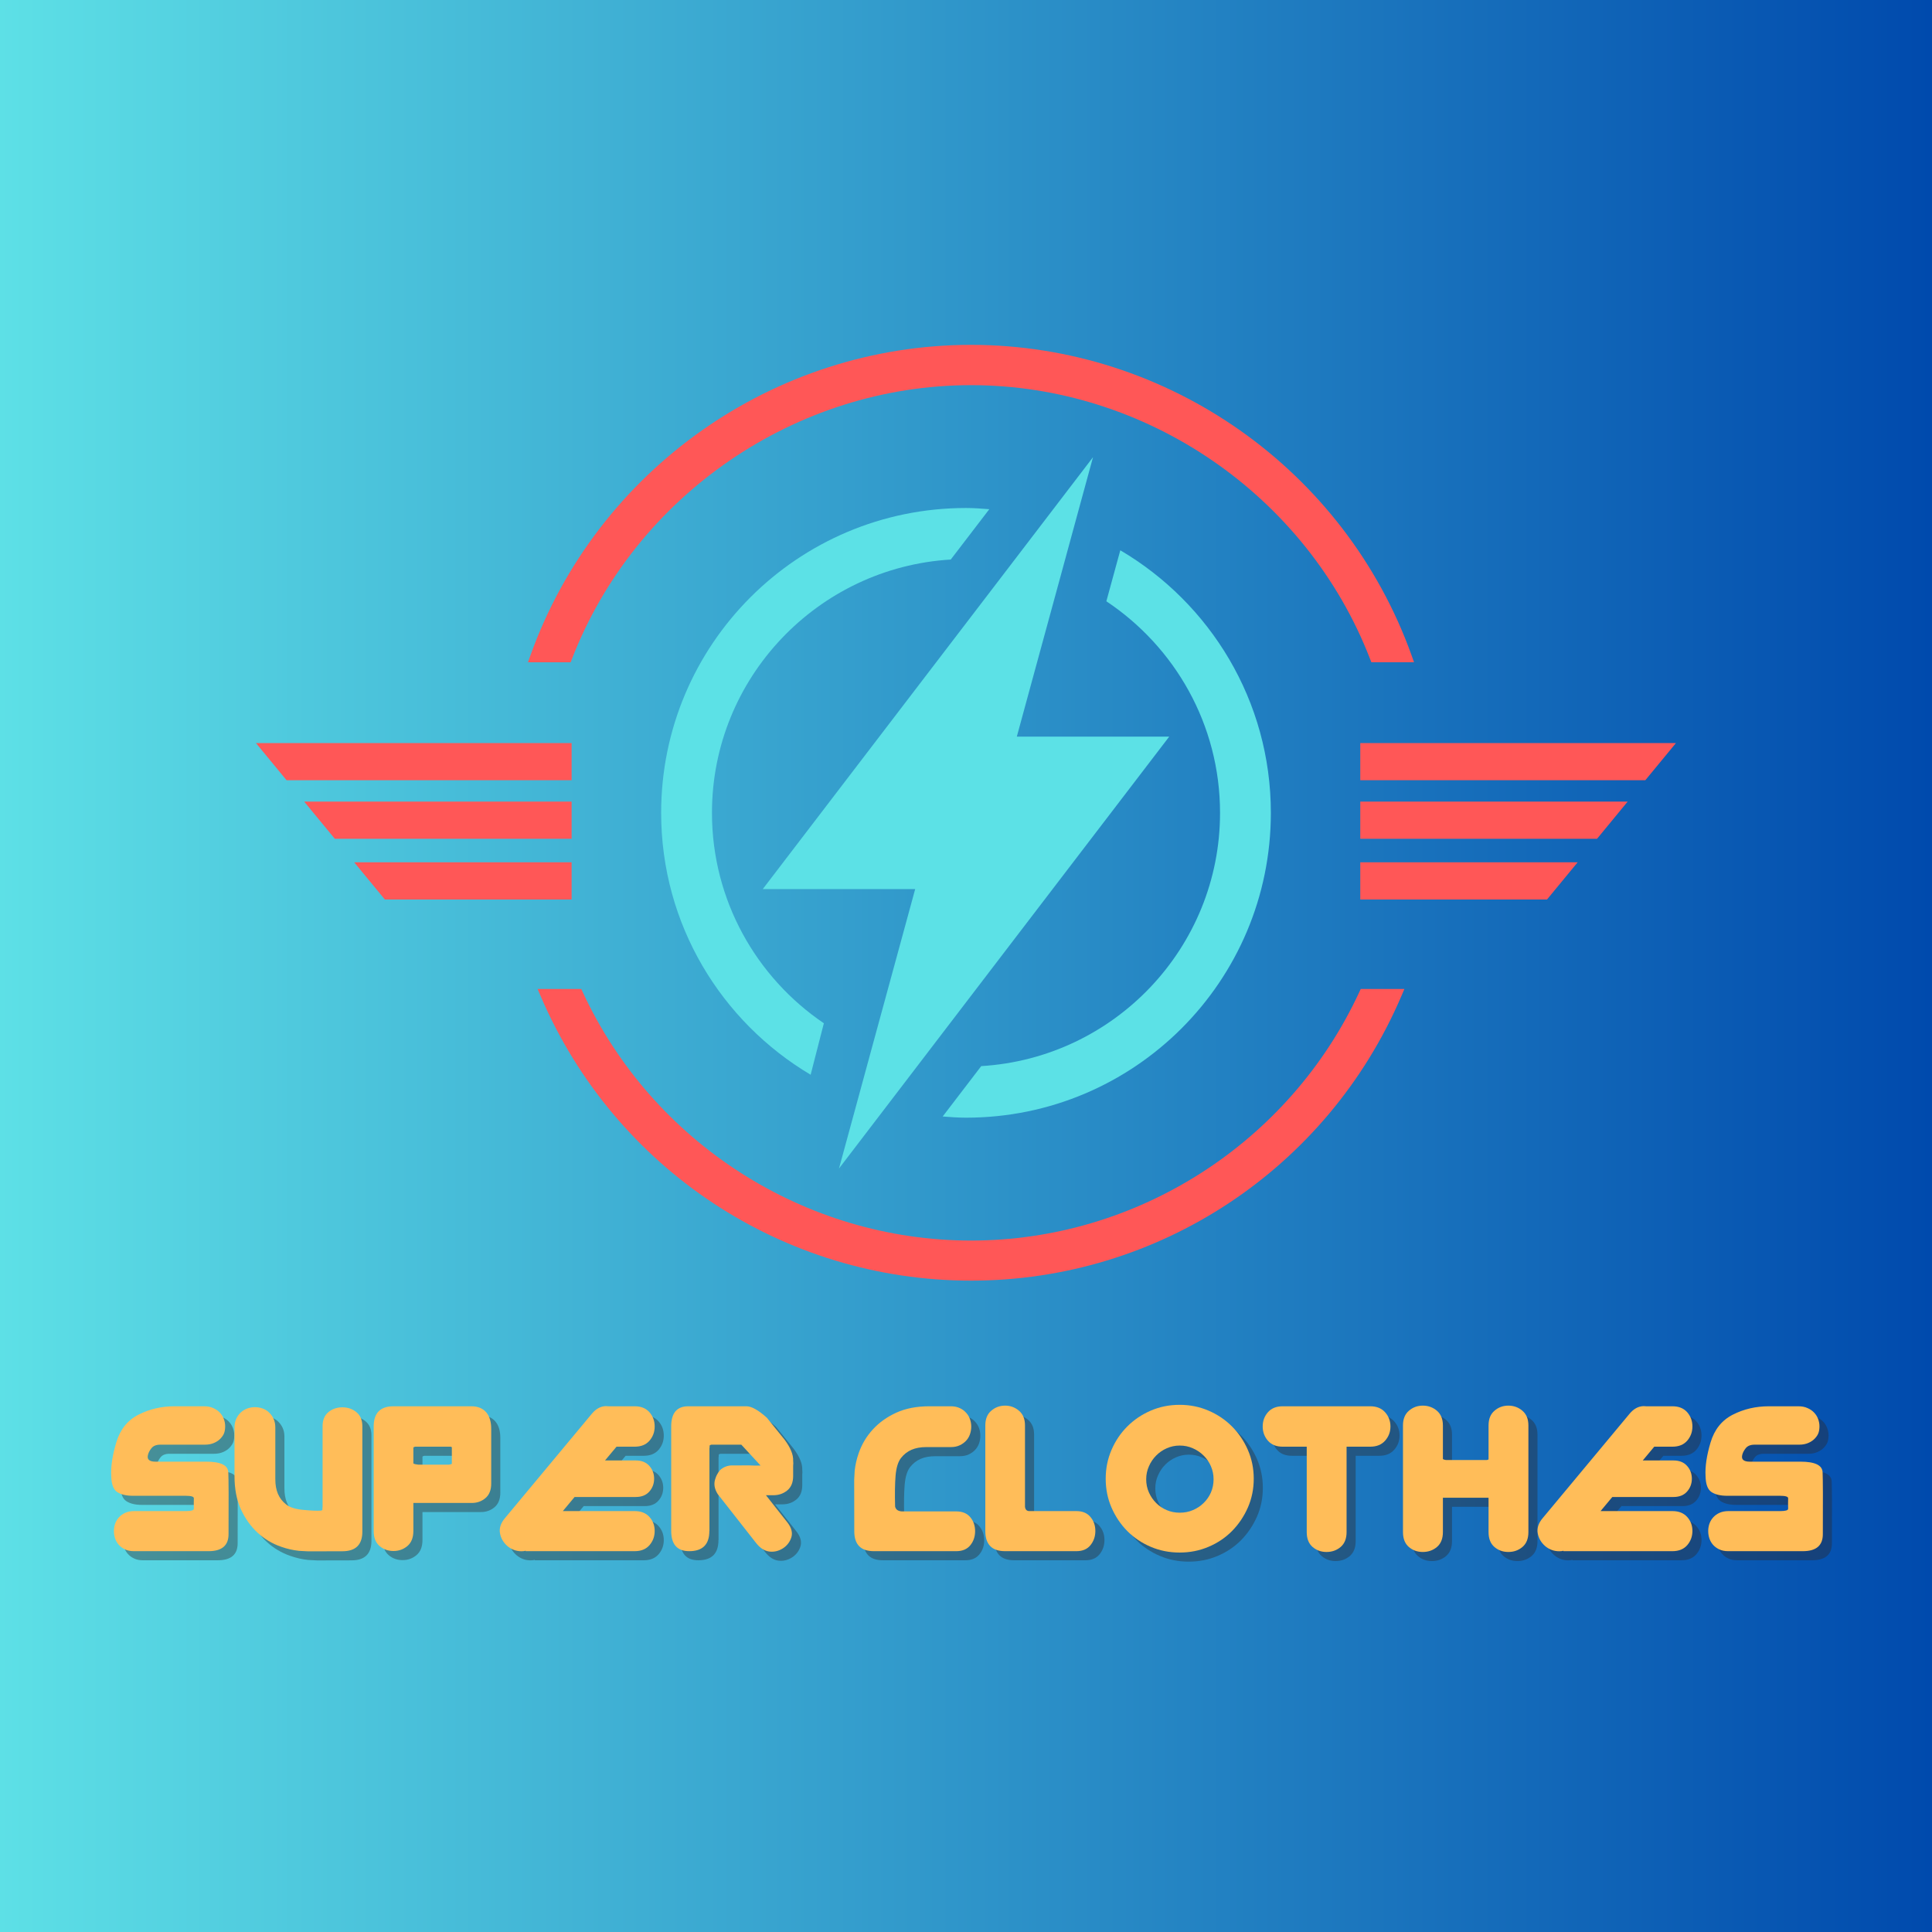 <svg xmlns="http://www.w3.org/2000/svg" xmlns:xlink="http://www.w3.org/1999/xlink" width="500" zoomAndPan="magnify" viewBox="0 0 375 375" height="500" preserveAspectRatio="xMidYMid meet" version="1.0"><defs><g/><linearGradient x1="0" gradientTransform="matrix(0.75, 0, 0, 0.75, 0, 0)" y1="250" x2="500" gradientUnits="userSpaceOnUse" y2="250" id="8bb090e7b1"><stop stop-opacity="1" stop-color="rgb(36.499%, 87.799%, 90.199%)" offset="0"/><stop stop-opacity="1" stop-color="rgb(36.356%, 87.569%, 90.111%)" offset="0.004"/><stop stop-opacity="1" stop-color="rgb(36.214%, 87.34%, 90.024%)" offset="0.008"/><stop stop-opacity="1" stop-color="rgb(36.07%, 87.109%, 89.937%)" offset="0.012"/><stop stop-opacity="1" stop-color="rgb(35.928%, 86.88%, 89.85%)" offset="0.016"/><stop stop-opacity="1" stop-color="rgb(35.786%, 86.65%, 89.761%)" offset="0.02"/><stop stop-opacity="1" stop-color="rgb(35.645%, 86.421%, 89.674%)" offset="0.023"/><stop stop-opacity="1" stop-color="rgb(35.501%, 86.191%, 89.586%)" offset="0.027"/><stop stop-opacity="1" stop-color="rgb(35.359%, 85.962%, 89.499%)" offset="0.031"/><stop stop-opacity="1" stop-color="rgb(35.216%, 85.732%, 89.412%)" offset="0.035"/><stop stop-opacity="1" stop-color="rgb(35.074%, 85.503%, 89.325%)" offset="0.039"/><stop stop-opacity="1" stop-color="rgb(34.93%, 85.272%, 89.236%)" offset="0.043"/><stop stop-opacity="1" stop-color="rgb(34.789%, 85.043%, 89.149%)" offset="0.047"/><stop stop-opacity="1" stop-color="rgb(34.645%, 84.813%, 89.061%)" offset="0.051"/><stop stop-opacity="1" stop-color="rgb(34.503%, 84.584%, 88.974%)" offset="0.055"/><stop stop-opacity="1" stop-color="rgb(34.36%, 84.354%, 88.885%)" offset="0.059"/><stop stop-opacity="1" stop-color="rgb(34.218%, 84.125%, 88.799%)" offset="0.062"/><stop stop-opacity="1" stop-color="rgb(34.074%, 83.894%, 88.712%)" offset="0.066"/><stop stop-opacity="1" stop-color="rgb(33.932%, 83.665%, 88.625%)" offset="0.07"/><stop stop-opacity="1" stop-color="rgb(33.789%, 83.435%, 88.536%)" offset="0.074"/><stop stop-opacity="1" stop-color="rgb(33.647%, 83.206%, 88.449%)" offset="0.078"/><stop stop-opacity="1" stop-color="rgb(33.504%, 82.976%, 88.361%)" offset="0.082"/><stop stop-opacity="1" stop-color="rgb(33.362%, 82.745%, 88.274%)" offset="0.086"/><stop stop-opacity="1" stop-color="rgb(33.22%, 82.515%, 88.187%)" offset="0.09"/><stop stop-opacity="1" stop-color="rgb(33.078%, 82.286%, 88.1%)" offset="0.094"/><stop stop-opacity="1" stop-color="rgb(32.935%, 82.056%, 88.011%)" offset="0.098"/><stop stop-opacity="1" stop-color="rgb(32.793%, 81.827%, 87.924%)" offset="0.102"/><stop stop-opacity="1" stop-color="rgb(32.649%, 81.596%, 87.836%)" offset="0.105"/><stop stop-opacity="1" stop-color="rgb(32.507%, 81.367%, 87.749%)" offset="0.109"/><stop stop-opacity="1" stop-color="rgb(32.364%, 81.137%, 87.662%)" offset="0.113"/><stop stop-opacity="1" stop-color="rgb(32.222%, 80.908%, 87.575%)" offset="0.117"/><stop stop-opacity="1" stop-color="rgb(32.079%, 80.678%, 87.486%)" offset="0.121"/><stop stop-opacity="1" stop-color="rgb(31.937%, 80.449%, 87.399%)" offset="0.125"/><stop stop-opacity="1" stop-color="rgb(31.793%, 80.219%, 87.311%)" offset="0.129"/><stop stop-opacity="1" stop-color="rgb(31.651%, 79.99%, 87.224%)" offset="0.133"/><stop stop-opacity="1" stop-color="rgb(31.508%, 79.759%, 87.137%)" offset="0.137"/><stop stop-opacity="1" stop-color="rgb(31.366%, 79.53%, 87.05%)" offset="0.141"/><stop stop-opacity="1" stop-color="rgb(31.223%, 79.3%, 86.961%)" offset="0.145"/><stop stop-opacity="1" stop-color="rgb(31.081%, 79.071%, 86.874%)" offset="0.148"/><stop stop-opacity="1" stop-color="rgb(30.939%, 78.841%, 86.786%)" offset="0.152"/><stop stop-opacity="1" stop-color="rgb(30.797%, 78.612%, 86.699%)" offset="0.156"/><stop stop-opacity="1" stop-color="rgb(30.653%, 78.381%, 86.612%)" offset="0.16"/><stop stop-opacity="1" stop-color="rgb(30.511%, 78.152%, 86.525%)" offset="0.164"/><stop stop-opacity="1" stop-color="rgb(30.368%, 77.922%, 86.436%)" offset="0.168"/><stop stop-opacity="1" stop-color="rgb(30.226%, 77.693%, 86.349%)" offset="0.172"/><stop stop-opacity="1" stop-color="rgb(30.083%, 77.463%, 86.261%)" offset="0.176"/><stop stop-opacity="1" stop-color="rgb(29.941%, 77.234%, 86.174%)" offset="0.18"/><stop stop-opacity="1" stop-color="rgb(29.797%, 77.003%, 86.086%)" offset="0.184"/><stop stop-opacity="1" stop-color="rgb(29.655%, 76.775%, 85.999%)" offset="0.188"/><stop stop-opacity="1" stop-color="rgb(29.512%, 76.544%, 85.912%)" offset="0.191"/><stop stop-opacity="1" stop-color="rgb(29.37%, 76.315%, 85.825%)" offset="0.195"/><stop stop-opacity="1" stop-color="rgb(29.227%, 76.085%, 85.736%)" offset="0.199"/><stop stop-opacity="1" stop-color="rgb(29.085%, 75.856%, 85.649%)" offset="0.203"/><stop stop-opacity="1" stop-color="rgb(28.941%, 75.626%, 85.561%)" offset="0.207"/><stop stop-opacity="1" stop-color="rgb(28.799%, 75.397%, 85.474%)" offset="0.211"/><stop stop-opacity="1" stop-color="rgb(28.658%, 75.166%, 85.387%)" offset="0.215"/><stop stop-opacity="1" stop-color="rgb(28.516%, 74.937%, 85.3%)" offset="0.219"/><stop stop-opacity="1" stop-color="rgb(28.372%, 74.707%, 85.211%)" offset="0.223"/><stop stop-opacity="1" stop-color="rgb(28.23%, 74.477%, 85.124%)" offset="0.227"/><stop stop-opacity="1" stop-color="rgb(28.087%, 74.246%, 85.036%)" offset="0.23"/><stop stop-opacity="1" stop-color="rgb(27.945%, 74.017%, 84.949%)" offset="0.234"/><stop stop-opacity="1" stop-color="rgb(27.802%, 73.787%, 84.862%)" offset="0.238"/><stop stop-opacity="1" stop-color="rgb(27.66%, 73.558%, 84.775%)" offset="0.242"/><stop stop-opacity="1" stop-color="rgb(27.516%, 73.328%, 84.686%)" offset="0.246"/><stop stop-opacity="1" stop-color="rgb(27.374%, 73.099%, 84.599%)" offset="0.25"/><stop stop-opacity="1" stop-color="rgb(27.231%, 72.868%, 84.511%)" offset="0.254"/><stop stop-opacity="1" stop-color="rgb(27.089%, 72.639%, 84.424%)" offset="0.258"/><stop stop-opacity="1" stop-color="rgb(26.945%, 72.409%, 84.337%)" offset="0.262"/><stop stop-opacity="1" stop-color="rgb(26.804%, 72.18%, 84.25%)" offset="0.266"/><stop stop-opacity="1" stop-color="rgb(26.66%, 71.95%, 84.161%)" offset="0.27"/><stop stop-opacity="1" stop-color="rgb(26.518%, 71.721%, 84.074%)" offset="0.273"/><stop stop-opacity="1" stop-color="rgb(26.375%, 71.49%, 83.986%)" offset="0.277"/><stop stop-opacity="1" stop-color="rgb(26.233%, 71.262%, 83.899%)" offset="0.281"/><stop stop-opacity="1" stop-color="rgb(26.091%, 71.031%, 83.812%)" offset="0.285"/><stop stop-opacity="1" stop-color="rgb(25.949%, 70.802%, 83.725%)" offset="0.289"/><stop stop-opacity="1" stop-color="rgb(25.806%, 70.572%, 83.636%)" offset="0.293"/><stop stop-opacity="1" stop-color="rgb(25.664%, 70.343%, 83.549%)" offset="0.297"/><stop stop-opacity="1" stop-color="rgb(25.52%, 70.113%, 83.461%)" offset="0.301"/><stop stop-opacity="1" stop-color="rgb(25.378%, 69.884%, 83.374%)" offset="0.305"/><stop stop-opacity="1" stop-color="rgb(25.235%, 69.653%, 83.286%)" offset="0.309"/><stop stop-opacity="1" stop-color="rgb(25.093%, 69.424%, 83.199%)" offset="0.312"/><stop stop-opacity="1" stop-color="rgb(24.95%, 69.194%, 83.112%)" offset="0.316"/><stop stop-opacity="1" stop-color="rgb(24.808%, 68.965%, 83.025%)" offset="0.32"/><stop stop-opacity="1" stop-color="rgb(24.664%, 68.735%, 82.936%)" offset="0.324"/><stop stop-opacity="1" stop-color="rgb(24.522%, 68.506%, 82.849%)" offset="0.328"/><stop stop-opacity="1" stop-color="rgb(24.379%, 68.275%, 82.761%)" offset="0.332"/><stop stop-opacity="1" stop-color="rgb(24.237%, 68.047%, 82.674%)" offset="0.336"/><stop stop-opacity="1" stop-color="rgb(24.094%, 67.816%, 82.587%)" offset="0.34"/><stop stop-opacity="1" stop-color="rgb(23.952%, 67.587%, 82.5%)" offset="0.344"/><stop stop-opacity="1" stop-color="rgb(23.81%, 67.357%, 82.411%)" offset="0.348"/><stop stop-opacity="1" stop-color="rgb(23.668%, 67.128%, 82.324%)" offset="0.352"/><stop stop-opacity="1" stop-color="rgb(23.524%, 66.898%, 82.236%)" offset="0.355"/><stop stop-opacity="1" stop-color="rgb(23.383%, 66.669%, 82.149%)" offset="0.359"/><stop stop-opacity="1" stop-color="rgb(23.239%, 66.438%, 82.062%)" offset="0.363"/><stop stop-opacity="1" stop-color="rgb(23.097%, 66.208%, 81.975%)" offset="0.367"/><stop stop-opacity="1" stop-color="rgb(22.954%, 65.977%, 81.886%)" offset="0.371"/><stop stop-opacity="1" stop-color="rgb(22.812%, 65.749%, 81.799%)" offset="0.375"/><stop stop-opacity="1" stop-color="rgb(22.668%, 65.518%, 81.711%)" offset="0.379"/><stop stop-opacity="1" stop-color="rgb(22.527%, 65.289%, 81.624%)" offset="0.383"/><stop stop-opacity="1" stop-color="rgb(22.383%, 65.059%, 81.537%)" offset="0.387"/><stop stop-opacity="1" stop-color="rgb(22.241%, 64.83%, 81.45%)" offset="0.391"/><stop stop-opacity="1" stop-color="rgb(22.098%, 64.6%, 81.361%)" offset="0.395"/><stop stop-opacity="1" stop-color="rgb(21.956%, 64.371%, 81.274%)" offset="0.398"/><stop stop-opacity="1" stop-color="rgb(21.812%, 64.14%, 81.186%)" offset="0.402"/><stop stop-opacity="1" stop-color="rgb(21.671%, 63.911%, 81.099%)" offset="0.406"/><stop stop-opacity="1" stop-color="rgb(21.529%, 63.681%, 81.012%)" offset="0.41"/><stop stop-opacity="1" stop-color="rgb(21.387%, 63.452%, 80.925%)" offset="0.414"/><stop stop-opacity="1" stop-color="rgb(21.243%, 63.222%, 80.836%)" offset="0.418"/><stop stop-opacity="1" stop-color="rgb(21.101%, 62.993%, 80.75%)" offset="0.422"/><stop stop-opacity="1" stop-color="rgb(20.958%, 62.762%, 80.661%)" offset="0.426"/><stop stop-opacity="1" stop-color="rgb(20.816%, 62.534%, 80.574%)" offset="0.43"/><stop stop-opacity="1" stop-color="rgb(20.673%, 62.303%, 80.486%)" offset="0.434"/><stop stop-opacity="1" stop-color="rgb(20.531%, 62.074%, 80.399%)" offset="0.438"/><stop stop-opacity="1" stop-color="rgb(20.387%, 61.844%, 80.312%)" offset="0.441"/><stop stop-opacity="1" stop-color="rgb(20.245%, 61.615%, 80.225%)" offset="0.445"/><stop stop-opacity="1" stop-color="rgb(20.102%, 61.385%, 80.136%)" offset="0.449"/><stop stop-opacity="1" stop-color="rgb(19.96%, 61.156%, 80.049%)" offset="0.453"/><stop stop-opacity="1" stop-color="rgb(19.817%, 60.925%, 79.961%)" offset="0.457"/><stop stop-opacity="1" stop-color="rgb(19.675%, 60.696%, 79.874%)" offset="0.461"/><stop stop-opacity="1" stop-color="rgb(19.531%, 60.466%, 79.787%)" offset="0.465"/><stop stop-opacity="1" stop-color="rgb(19.389%, 60.237%, 79.7%)" offset="0.469"/><stop stop-opacity="1" stop-color="rgb(19.246%, 60.007%, 79.611%)" offset="0.473"/><stop stop-opacity="1" stop-color="rgb(19.104%, 59.778%, 79.524%)" offset="0.477"/><stop stop-opacity="1" stop-color="rgb(18.962%, 59.547%, 79.436%)" offset="0.48"/><stop stop-opacity="1" stop-color="rgb(18.82%, 59.319%, 79.349%)" offset="0.484"/><stop stop-opacity="1" stop-color="rgb(18.677%, 59.088%, 79.262%)" offset="0.488"/><stop stop-opacity="1" stop-color="rgb(18.535%, 58.859%, 79.175%)" offset="0.492"/><stop stop-opacity="1" stop-color="rgb(18.391%, 58.629%, 79.086%)" offset="0.496"/><stop stop-opacity="1" stop-color="rgb(18.25%, 58.4%, 78.999%)" offset="0.5"/><stop stop-opacity="1" stop-color="rgb(18.106%, 58.17%, 78.911%)" offset="0.504"/><stop stop-opacity="1" stop-color="rgb(17.964%, 57.939%, 78.824%)" offset="0.508"/><stop stop-opacity="1" stop-color="rgb(17.821%, 57.709%, 78.737%)" offset="0.512"/><stop stop-opacity="1" stop-color="rgb(17.679%, 57.48%, 78.65%)" offset="0.516"/><stop stop-opacity="1" stop-color="rgb(17.535%, 57.249%, 78.561%)" offset="0.52"/><stop stop-opacity="1" stop-color="rgb(17.393%, 57.021%, 78.474%)" offset="0.523"/><stop stop-opacity="1" stop-color="rgb(17.25%, 56.79%, 78.386%)" offset="0.527"/><stop stop-opacity="1" stop-color="rgb(17.108%, 56.561%, 78.299%)" offset="0.531"/><stop stop-opacity="1" stop-color="rgb(16.965%, 56.331%, 78.212%)" offset="0.535"/><stop stop-opacity="1" stop-color="rgb(16.823%, 56.102%, 78.125%)" offset="0.539"/><stop stop-opacity="1" stop-color="rgb(16.681%, 55.872%, 78.036%)" offset="0.543"/><stop stop-opacity="1" stop-color="rgb(16.539%, 55.643%, 77.95%)" offset="0.547"/><stop stop-opacity="1" stop-color="rgb(16.396%, 55.412%, 77.861%)" offset="0.551"/><stop stop-opacity="1" stop-color="rgb(16.254%, 55.183%, 77.774%)" offset="0.555"/><stop stop-opacity="1" stop-color="rgb(16.11%, 54.953%, 77.686%)" offset="0.559"/><stop stop-opacity="1" stop-color="rgb(15.968%, 54.724%, 77.599%)" offset="0.562"/><stop stop-opacity="1" stop-color="rgb(15.825%, 54.494%, 77.512%)" offset="0.566"/><stop stop-opacity="1" stop-color="rgb(15.683%, 54.265%, 77.425%)" offset="0.57"/><stop stop-opacity="1" stop-color="rgb(15.54%, 54.034%, 77.336%)" offset="0.574"/><stop stop-opacity="1" stop-color="rgb(15.398%, 53.806%, 77.249%)" offset="0.578"/><stop stop-opacity="1" stop-color="rgb(15.254%, 53.575%, 77.161%)" offset="0.582"/><stop stop-opacity="1" stop-color="rgb(15.112%, 53.346%, 77.074%)" offset="0.586"/><stop stop-opacity="1" stop-color="rgb(14.969%, 53.116%, 76.987%)" offset="0.59"/><stop stop-opacity="1" stop-color="rgb(14.827%, 52.887%, 76.9%)" offset="0.594"/><stop stop-opacity="1" stop-color="rgb(14.684%, 52.657%, 76.811%)" offset="0.598"/><stop stop-opacity="1" stop-color="rgb(14.542%, 52.428%, 76.724%)" offset="0.602"/><stop stop-opacity="1" stop-color="rgb(14.4%, 52.197%, 76.636%)" offset="0.605"/><stop stop-opacity="1" stop-color="rgb(14.258%, 51.968%, 76.549%)" offset="0.609"/><stop stop-opacity="1" stop-color="rgb(14.114%, 51.738%, 76.462%)" offset="0.613"/><stop stop-opacity="1" stop-color="rgb(13.972%, 51.509%, 76.375%)" offset="0.617"/><stop stop-opacity="1" stop-color="rgb(13.829%, 51.279%, 76.286%)" offset="0.621"/><stop stop-opacity="1" stop-color="rgb(13.687%, 51.05%, 76.199%)" offset="0.625"/><stop stop-opacity="1" stop-color="rgb(13.544%, 50.819%, 76.111%)" offset="0.629"/><stop stop-opacity="1" stop-color="rgb(13.402%, 50.591%, 76.024%)" offset="0.633"/><stop stop-opacity="1" stop-color="rgb(13.258%, 50.36%, 75.937%)" offset="0.637"/><stop stop-opacity="1" stop-color="rgb(13.116%, 50.131%, 75.85%)" offset="0.641"/><stop stop-opacity="1" stop-color="rgb(12.973%, 49.901%, 75.761%)" offset="0.645"/><stop stop-opacity="1" stop-color="rgb(12.831%, 49.67%, 75.674%)" offset="0.648"/><stop stop-opacity="1" stop-color="rgb(12.688%, 49.44%, 75.586%)" offset="0.652"/><stop stop-opacity="1" stop-color="rgb(12.546%, 49.211%, 75.499%)" offset="0.656"/><stop stop-opacity="1" stop-color="rgb(12.402%, 48.981%, 75.41%)" offset="0.66"/><stop stop-opacity="1" stop-color="rgb(12.26%, 48.752%, 75.323%)" offset="0.664"/><stop stop-opacity="1" stop-color="rgb(12.117%, 48.521%, 75.237%)" offset="0.668"/><stop stop-opacity="1" stop-color="rgb(11.975%, 48.293%, 75.15%)" offset="0.672"/><stop stop-opacity="1" stop-color="rgb(11.833%, 48.062%, 75.061%)" offset="0.676"/><stop stop-opacity="1" stop-color="rgb(11.691%, 47.833%, 74.974%)" offset="0.68"/><stop stop-opacity="1" stop-color="rgb(11.548%, 47.603%, 74.886%)" offset="0.684"/><stop stop-opacity="1" stop-color="rgb(11.406%, 47.374%, 74.799%)" offset="0.688"/><stop stop-opacity="1" stop-color="rgb(11.263%, 47.144%, 74.712%)" offset="0.691"/><stop stop-opacity="1" stop-color="rgb(11.121%, 46.915%, 74.625%)" offset="0.695"/><stop stop-opacity="1" stop-color="rgb(10.977%, 46.684%, 74.536%)" offset="0.699"/><stop stop-opacity="1" stop-color="rgb(10.835%, 46.455%, 74.449%)" offset="0.703"/><stop stop-opacity="1" stop-color="rgb(10.692%, 46.225%, 74.361%)" offset="0.707"/><stop stop-opacity="1" stop-color="rgb(10.55%, 45.996%, 74.274%)" offset="0.711"/><stop stop-opacity="1" stop-color="rgb(10.406%, 45.766%, 74.187%)" offset="0.715"/><stop stop-opacity="1" stop-color="rgb(10.265%, 45.537%, 74.1%)" offset="0.719"/><stop stop-opacity="1" stop-color="rgb(10.121%, 45.306%, 74.011%)" offset="0.723"/><stop stop-opacity="1" stop-color="rgb(9.979%, 45.078%, 73.924%)" offset="0.727"/><stop stop-opacity="1" stop-color="rgb(9.836%, 44.847%, 73.836%)" offset="0.73"/><stop stop-opacity="1" stop-color="rgb(9.694%, 44.618%, 73.749%)" offset="0.734"/><stop stop-opacity="1" stop-color="rgb(9.552%, 44.388%, 73.662%)" offset="0.738"/><stop stop-opacity="1" stop-color="rgb(9.41%, 44.159%, 73.575%)" offset="0.742"/><stop stop-opacity="1" stop-color="rgb(9.267%, 43.929%, 73.486%)" offset="0.746"/><stop stop-opacity="1" stop-color="rgb(9.125%, 43.7%, 73.399%)" offset="0.75"/><stop stop-opacity="1" stop-color="rgb(8.981%, 43.469%, 73.311%)" offset="0.754"/><stop stop-opacity="1" stop-color="rgb(8.839%, 43.24%, 73.224%)" offset="0.758"/><stop stop-opacity="1" stop-color="rgb(8.696%, 43.01%, 73.137%)" offset="0.762"/><stop stop-opacity="1" stop-color="rgb(8.554%, 42.781%, 73.05%)" offset="0.766"/><stop stop-opacity="1" stop-color="rgb(8.411%, 42.551%, 72.961%)" offset="0.77"/><stop stop-opacity="1" stop-color="rgb(8.269%, 42.322%, 72.874%)" offset="0.773"/><stop stop-opacity="1" stop-color="rgb(8.125%, 42.091%, 72.786%)" offset="0.777"/><stop stop-opacity="1" stop-color="rgb(7.983%, 41.862%, 72.699%)" offset="0.781"/><stop stop-opacity="1" stop-color="rgb(7.84%, 41.632%, 72.61%)" offset="0.785"/><stop stop-opacity="1" stop-color="rgb(7.698%, 41.402%, 72.523%)" offset="0.789"/><stop stop-opacity="1" stop-color="rgb(7.555%, 41.171%, 72.437%)" offset="0.793"/><stop stop-opacity="1" stop-color="rgb(7.413%, 40.942%, 72.35%)" offset="0.797"/><stop stop-opacity="1" stop-color="rgb(7.271%, 40.712%, 72.261%)" offset="0.801"/><stop stop-opacity="1" stop-color="rgb(7.129%, 40.483%, 72.174%)" offset="0.805"/><stop stop-opacity="1" stop-color="rgb(6.985%, 40.253%, 72.086%)" offset="0.809"/><stop stop-opacity="1" stop-color="rgb(6.844%, 40.024%, 71.999%)" offset="0.812"/><stop stop-opacity="1" stop-color="rgb(6.7%, 39.793%, 71.912%)" offset="0.816"/><stop stop-opacity="1" stop-color="rgb(6.558%, 39.565%, 71.825%)" offset="0.82"/><stop stop-opacity="1" stop-color="rgb(6.415%, 39.334%, 71.736%)" offset="0.824"/><stop stop-opacity="1" stop-color="rgb(6.273%, 39.105%, 71.649%)" offset="0.828"/><stop stop-opacity="1" stop-color="rgb(6.129%, 38.875%, 71.561%)" offset="0.832"/><stop stop-opacity="1" stop-color="rgb(5.988%, 38.646%, 71.474%)" offset="0.836"/><stop stop-opacity="1" stop-color="rgb(5.844%, 38.416%, 71.387%)" offset="0.84"/><stop stop-opacity="1" stop-color="rgb(5.702%, 38.187%, 71.3%)" offset="0.844"/><stop stop-opacity="1" stop-color="rgb(5.559%, 37.956%, 71.211%)" offset="0.848"/><stop stop-opacity="1" stop-color="rgb(5.417%, 37.727%, 71.124%)" offset="0.852"/><stop stop-opacity="1" stop-color="rgb(5.273%, 37.497%, 71.036%)" offset="0.855"/><stop stop-opacity="1" stop-color="rgb(5.132%, 37.268%, 70.949%)" offset="0.859"/><stop stop-opacity="1" stop-color="rgb(4.988%, 37.038%, 70.862%)" offset="0.863"/><stop stop-opacity="1" stop-color="rgb(4.846%, 36.809%, 70.775%)" offset="0.867"/><stop stop-opacity="1" stop-color="rgb(4.704%, 36.578%, 70.686%)" offset="0.871"/><stop stop-opacity="1" stop-color="rgb(4.562%, 36.349%, 70.599%)" offset="0.875"/><stop stop-opacity="1" stop-color="rgb(4.419%, 36.119%, 70.511%)" offset="0.879"/><stop stop-opacity="1" stop-color="rgb(4.277%, 35.89%, 70.424%)" offset="0.883"/><stop stop-opacity="1" stop-color="rgb(4.134%, 35.66%, 70.337%)" offset="0.887"/><stop stop-opacity="1" stop-color="rgb(3.992%, 35.431%, 70.25%)" offset="0.891"/><stop stop-opacity="1" stop-color="rgb(3.848%, 35.2%, 70.161%)" offset="0.895"/><stop stop-opacity="1" stop-color="rgb(3.706%, 34.972%, 70.074%)" offset="0.898"/><stop stop-opacity="1" stop-color="rgb(3.563%, 34.741%, 69.986%)" offset="0.902"/><stop stop-opacity="1" stop-color="rgb(3.421%, 34.512%, 69.899%)" offset="0.906"/><stop stop-opacity="1" stop-color="rgb(3.278%, 34.282%, 69.81%)" offset="0.91"/><stop stop-opacity="1" stop-color="rgb(3.136%, 34.053%, 69.724%)" offset="0.914"/><stop stop-opacity="1" stop-color="rgb(2.992%, 33.823%, 69.637%)" offset="0.918"/><stop stop-opacity="1" stop-color="rgb(2.85%, 33.594%, 69.55%)" offset="0.922"/><stop stop-opacity="1" stop-color="rgb(2.707%, 33.363%, 69.461%)" offset="0.926"/><stop stop-opacity="1" stop-color="rgb(2.565%, 33.133%, 69.374%)" offset="0.93"/><stop stop-opacity="1" stop-color="rgb(2.423%, 32.903%, 69.286%)" offset="0.934"/><stop stop-opacity="1" stop-color="rgb(2.281%, 32.674%, 69.199%)" offset="0.938"/><stop stop-opacity="1" stop-color="rgb(2.138%, 32.443%, 69.112%)" offset="0.941"/><stop stop-opacity="1" stop-color="rgb(1.996%, 32.214%, 69.025%)" offset="0.945"/><stop stop-opacity="1" stop-color="rgb(1.852%, 31.984%, 68.936%)" offset="0.949"/><stop stop-opacity="1" stop-color="rgb(1.711%, 31.755%, 68.849%)" offset="0.953"/><stop stop-opacity="1" stop-color="rgb(1.567%, 31.525%, 68.761%)" offset="0.957"/><stop stop-opacity="1" stop-color="rgb(1.425%, 31.296%, 68.674%)" offset="0.961"/><stop stop-opacity="1" stop-color="rgb(1.282%, 31.065%, 68.587%)" offset="0.965"/><stop stop-opacity="1" stop-color="rgb(1.14%, 30.836%, 68.5%)" offset="0.969"/><stop stop-opacity="1" stop-color="rgb(0.996%, 30.606%, 68.411%)" offset="0.973"/><stop stop-opacity="1" stop-color="rgb(0.854%, 30.377%, 68.324%)" offset="0.977"/><stop stop-opacity="1" stop-color="rgb(0.711%, 30.147%, 68.236%)" offset="0.98"/><stop stop-opacity="1" stop-color="rgb(0.569%, 29.918%, 68.149%)" offset="0.984"/><stop stop-opacity="1" stop-color="rgb(0.426%, 29.688%, 68.062%)" offset="0.988"/><stop stop-opacity="1" stop-color="rgb(0.284%, 29.459%, 67.975%)" offset="0.992"/><stop stop-opacity="1" stop-color="rgb(0.142%, 29.228%, 67.886%)" offset="0.996"/><stop stop-opacity="1" stop-color="rgb(0%, 28.999%, 67.799%)" offset="1"/></linearGradient><clipPath id="3d9f44fea7"><path d="M 102 66.938 L 275 66.938 L 275 129 L 102 129 Z M 102 66.938 " clip-rule="nonzero"/></clipPath><clipPath id="45a6961eb0"><path d="M 49.438 144 L 111 144 L 111 152 L 49.438 152 Z M 49.438 144 " clip-rule="nonzero"/></clipPath><clipPath id="dc6f51cbe8"><path d="M 264 144 L 325.562 144 L 325.562 152 L 264 152 Z M 264 144 " clip-rule="nonzero"/></clipPath><clipPath id="e16a8ddcc3"><path d="M 128.305 98 L 193 98 L 193 209 L 128.305 209 Z M 128.305 98 " clip-rule="nonzero"/></clipPath><clipPath id="aa4b474133"><path d="M 148 88.742 L 227 88.742 L 227 226.805 L 148 226.805 Z M 148 88.742 " clip-rule="nonzero"/></clipPath></defs><rect x="-37.5" fill="url(#8bb090e7b1)" width="450" y="-37.5" height="450"/><g clip-path="url(#3d9f44fea7)"><path fill="#ff5757" d="M 111.016 127.902 C 123.316 96.121 154.449 74.758 188.477 74.758 C 222.5 74.758 253.621 96.121 265.93 127.902 L 266.18 128.543 L 274.465 128.543 L 273.984 127.195 C 261.062 91.16 226.703 66.938 188.477 66.938 C 150.242 66.938 115.887 91.16 102.961 127.199 L 102.477 128.547 L 110.762 128.547 Z M 111.016 127.902 " fill-opacity="1" fill-rule="nonzero"/></g><path fill="#ff5757" d="M 263.848 192.539 C 250.277 221.855 220.699 240.793 188.477 240.793 C 156.258 240.793 126.672 221.855 113.094 192.539 L 112.824 191.961 L 104.348 191.961 L 104.945 193.359 C 119.301 226.898 152.09 248.57 188.473 248.57 C 224.855 248.57 257.641 226.898 271.996 193.359 L 272.594 191.961 L 264.121 191.961 Z M 263.848 192.539 " fill-opacity="1" fill-rule="nonzero"/><g clip-path="url(#45a6961eb0)"><path fill="#ff5757" d="M 49.68 144.23 L 55.625 151.445 L 110.949 151.445 L 110.949 144.23 Z M 49.68 144.23 " fill-opacity="1" fill-rule="nonzero"/></g><path fill="#ff5757" d="M 59.039 155.59 L 64.988 162.809 L 110.949 162.809 L 110.949 155.59 Z M 59.039 155.59 " fill-opacity="1" fill-rule="nonzero"/><path fill="#ff5757" d="M 68.75 167.375 L 74.695 174.586 L 110.949 174.586 L 110.949 167.375 Z M 68.75 167.375 " fill-opacity="1" fill-rule="nonzero"/><g clip-path="url(#dc6f51cbe8)"><path fill="#ff5757" d="M 325.297 144.23 L 319.352 151.445 L 264.027 151.445 L 264.027 144.23 Z M 325.297 144.23 " fill-opacity="1" fill-rule="nonzero"/></g><path fill="#ff5757" d="M 315.926 155.59 L 309.984 162.809 L 264.027 162.809 L 264.027 155.59 Z M 315.926 155.59 " fill-opacity="1" fill-rule="nonzero"/><path fill="#ff5757" d="M 306.219 167.375 L 300.277 174.586 L 264.027 174.586 L 264.027 167.375 Z M 306.219 167.375 " fill-opacity="1" fill-rule="nonzero"/><g clip-path="url(#e16a8ddcc3)"><path fill="#5ce1e6" d="M 138.191 157.773 C 138.191 131.586 158.734 110.16 184.543 108.605 L 192.023 98.836 C 190.523 98.715 189.027 98.602 187.5 98.602 C 154.824 98.602 128.328 125.094 128.328 157.773 C 128.328 179.422 139.992 198.301 157.344 208.609 L 159.91 198.613 C 146.816 189.742 138.191 174.738 138.191 157.773 Z M 138.191 157.773 " fill-opacity="1" fill-rule="nonzero"/></g><path fill="#5ce1e6" d="M 217.449 106.809 L 214.742 116.707 C 228.031 125.559 236.809 140.648 236.809 157.773 C 236.809 183.957 216.266 205.383 190.457 206.93 L 182.973 216.711 C 184.477 216.828 185.973 216.941 187.5 216.941 C 220.176 216.941 246.672 190.449 246.672 157.773 C 246.672 136.039 234.914 117.094 217.449 106.809 Z M 217.449 106.809 " fill-opacity="1" fill-rule="nonzero"/><g clip-path="url(#aa4b474133)"><path fill="#5ce1e6" d="M 226.945 142.98 L 197.363 142.98 L 200.262 132.34 L 205.805 112.027 L 208.406 102.473 L 212.152 88.742 L 202.992 100.723 L 196.426 109.312 L 180.016 130.766 L 148.055 172.566 L 177.637 172.566 L 174.754 183.141 L 169.195 203.516 L 166.594 213.07 L 162.848 226.805 L 172.008 214.824 L 178.574 206.234 L 195.191 184.496 Z M 226.945 142.98 " fill-opacity="1" fill-rule="nonzero"/></g><g fill="#2d292b" fill-opacity="0.4"><g transform="translate(22.393, 302.848)"><g><path d="M 23.734 -3.297 C 23.734 -1.098 22.441 0 19.859 0 L 5.328 0 C 4.691 0 4.129 -0.113 3.641 -0.344 C 3.16 -0.57 2.758 -0.863 2.438 -1.219 C 2.125 -1.57 1.883 -1.984 1.719 -2.453 C 1.562 -2.922 1.484 -3.41 1.484 -3.922 C 1.484 -4.398 1.562 -4.867 1.719 -5.328 C 1.883 -5.797 2.133 -6.211 2.469 -6.578 C 2.801 -6.941 3.211 -7.234 3.703 -7.453 C 4.203 -7.672 4.77 -7.781 5.406 -7.781 L 15.438 -7.781 C 16.488 -7.781 17.008 -7.93 17 -8.234 C 16.988 -8.547 16.984 -8.879 16.984 -9.234 C 16.984 -9.609 16.988 -9.953 17 -10.266 C 17.008 -10.586 16.488 -10.75 15.438 -10.75 L 5.188 -10.75 C 3.875 -10.75 2.848 -10.992 2.109 -11.484 C 1.379 -11.973 1 -13.004 0.969 -14.578 C 0.863 -16.41 1.188 -18.582 1.938 -21.094 C 2.688 -23.613 4.129 -25.414 6.266 -26.5 C 8.398 -27.582 10.727 -28.125 13.25 -28.125 L 19 -28.125 C 19.664 -28.125 20.25 -28.008 20.75 -27.781 C 21.258 -27.562 21.688 -27.27 22.031 -26.906 C 22.375 -26.551 22.633 -26.141 22.812 -25.672 C 22.988 -25.203 23.078 -24.727 23.078 -24.25 C 23.078 -23.77 23.02 -23.359 22.906 -23.016 C 22.801 -22.672 22.578 -22.305 22.234 -21.922 C 21.891 -21.547 21.457 -21.242 20.938 -21.016 C 20.414 -20.785 19.82 -20.672 19.156 -20.672 L 10.5 -20.672 C 9.707 -20.672 9.129 -20.441 8.766 -19.984 C 8.398 -19.523 8.172 -19.07 8.078 -18.625 C 7.984 -18.188 8.066 -17.867 8.328 -17.672 C 8.586 -17.473 8.984 -17.375 9.516 -17.375 L 19.375 -17.375 C 22.195 -17.375 23.633 -16.688 23.688 -15.312 C 23.75 -13.945 23.766 -9.941 23.734 -3.297 Z M 23.734 -3.297 "/></g></g></g><g fill="#2d292b" fill-opacity="0.4"><g transform="translate(46.659, 302.848)"><g><path d="M 17.719 -8.469 L 17.719 -24.266 C 17.719 -25.453 18.094 -26.359 18.844 -26.984 C 19.602 -27.609 20.508 -27.922 21.562 -27.922 C 22.613 -27.922 23.52 -27.609 24.281 -26.984 C 25.051 -26.359 25.438 -25.453 25.438 -24.266 L 25.438 -3.781 C 25.438 -1.25 24.145 0.016 21.562 0.016 L 14.891 0.031 L 13.156 -0.062 C 11.977 -0.188 10.816 -0.453 9.672 -0.859 C 7.953 -1.453 6.426 -2.363 5.094 -3.594 C 3.77 -4.82 2.691 -6.336 1.859 -8.141 C 1.035 -9.953 0.625 -12.086 0.625 -14.547 L 0.625 -24 C 0.625 -24.645 0.738 -25.211 0.969 -25.703 C 1.195 -26.191 1.492 -26.602 1.859 -26.938 C 2.234 -27.281 2.656 -27.535 3.125 -27.703 C 3.594 -27.867 4.078 -27.953 4.578 -27.953 C 5.086 -27.953 5.582 -27.867 6.062 -27.703 C 6.539 -27.535 6.957 -27.281 7.312 -26.938 C 7.676 -26.602 7.973 -26.191 8.203 -25.703 C 8.43 -25.211 8.547 -24.645 8.547 -24 L 8.547 -13.953 C 8.547 -12.859 8.719 -11.91 9.062 -11.109 C 9.406 -10.305 9.941 -9.617 10.672 -9.047 C 11.398 -8.473 12.551 -8.125 14.125 -8 C 15.531 -7.863 16.641 -7.82 17.453 -7.875 C 17.555 -7.914 17.633 -7.961 17.688 -8.016 L 17.688 -8.469 Z M 17.719 -8.469 "/></g></g></g><g fill="#2d292b" fill-opacity="0.4"><g transform="translate(72.72, 302.848)"><g><path d="M 16.531 -20.281 L 9.625 -20.281 C 9.477 -20.25 9.363 -20.195 9.281 -20.125 L 9.281 -17.031 C 9.457 -16.914 9.77 -16.836 10.219 -16.797 L 16.219 -16.797 C 16.457 -16.836 16.633 -16.891 16.75 -16.953 L 16.75 -20.188 C 16.688 -20.227 16.613 -20.258 16.531 -20.281 Z M 9.281 -9.359 L 9.281 -3.922 C 9.281 -2.629 8.895 -1.656 8.125 -1 C 7.352 -0.352 6.453 -0.031 5.422 -0.031 C 4.379 -0.031 3.477 -0.352 2.719 -1 C 1.957 -1.656 1.578 -2.629 1.578 -3.922 L 1.578 -24.203 C 1.578 -26.816 2.859 -28.125 5.422 -28.125 L 20.547 -28.125 C 21.773 -28.125 22.727 -27.738 23.406 -26.969 C 24.082 -26.195 24.41 -25.078 24.391 -23.609 L 24.391 -13.125 C 24.391 -11.875 24.016 -10.93 23.266 -10.297 C 22.523 -9.672 21.645 -9.359 20.625 -9.359 Z M 9.281 -9.359 "/></g></g></g><g fill="#2d292b" fill-opacity="0.4"><g transform="translate(97.981, 302.848)"><g><path d="M 13.031 -7.781 L 26.984 -7.781 C 28.211 -7.781 29.164 -7.398 29.844 -6.641 C 30.52 -5.891 30.859 -4.984 30.859 -3.922 C 30.859 -2.859 30.52 -1.938 29.844 -1.156 C 29.164 -0.383 28.211 0 26.984 0 L 5.828 0 L 5.828 -0.078 C 5.566 -0.016 5.301 0.016 5.031 0.016 C 4.02 0.023 3.109 -0.301 2.297 -0.969 C 1.492 -1.664 1.004 -2.508 0.828 -3.5 C 0.66 -4.5 0.992 -5.484 1.828 -6.453 L 18.672 -26.688 C 19.461 -27.633 20.363 -28.125 21.375 -28.156 C 21.551 -28.156 21.723 -28.145 21.891 -28.125 L 26.984 -28.125 C 28.211 -28.125 29.164 -27.738 29.844 -26.969 C 30.52 -26.195 30.859 -25.273 30.859 -24.203 C 30.859 -23.141 30.52 -22.219 29.844 -21.438 C 29.164 -20.664 28.211 -20.281 26.984 -20.281 L 23.453 -20.281 L 21.219 -17.609 L 27.188 -17.609 C 28.312 -17.609 29.188 -17.258 29.812 -16.562 C 30.438 -15.863 30.75 -15.031 30.75 -14.062 C 30.75 -13.102 30.438 -12.27 29.812 -11.562 C 29.188 -10.863 28.312 -10.516 27.188 -10.516 L 15.312 -10.516 Z M 13.031 -7.781 "/></g></g></g><g fill="#2d292b" fill-opacity="0.4"><g transform="translate(130.42, 302.848)"><g><path d="M 20.016 -10.859 L 24.203 -5.547 C 24.984 -4.523 25.227 -3.562 24.938 -2.656 C 24.645 -1.758 24.094 -1.051 23.281 -0.531 C 22.426 0 21.535 0.195 20.609 0.062 C 19.68 -0.07 18.828 -0.645 18.047 -1.656 L 10.656 -11.078 C 10.039 -12.055 9.867 -13 10.141 -13.906 C 10.336 -14.594 10.641 -15.172 11.047 -15.641 C 11.066 -15.672 11.082 -15.695 11.094 -15.719 C 11.688 -16.27 12.398 -16.578 13.234 -16.641 L 14.438 -16.641 L 16.609 -16.656 C 17.629 -16.602 18.414 -16.594 18.969 -16.625 L 15.234 -20.672 L 9.422 -20.672 C 9.266 -20.641 9.148 -20.582 9.078 -20.5 L 9.078 -20.047 L 9.047 -20.047 L 9.047 -3.906 L 9.031 -3.906 C 9.031 -1.301 7.727 0 5.125 0 C 2.789 0 1.625 -1.316 1.625 -3.953 L 1.625 -24.203 C 1.625 -26.816 2.727 -28.125 4.938 -28.125 L 16.234 -28.125 C 17.223 -28.125 18.539 -27.383 20.188 -25.906 L 23.609 -21.672 C 24.785 -20.098 25.348 -18.727 25.297 -17.562 C 25.336 -17.207 25.336 -16.891 25.297 -16.609 L 25.297 -14.594 C 25.297 -13.344 24.91 -12.406 24.141 -11.781 C 23.379 -11.164 22.484 -10.859 21.453 -10.859 Z M 20.016 -10.859 "/></g></g></g><g fill="#2d292b" fill-opacity="0.4"><g transform="translate(156.656, 302.848)"><g/></g></g><g fill="#2d292b" fill-opacity="0.4"><g transform="translate(166.565, 302.848)"><g><path d="M 10.281 -7.719 L 20.812 -7.719 C 22 -7.719 22.906 -7.344 23.531 -6.594 C 24.156 -5.844 24.469 -4.938 24.469 -3.875 C 24.469 -2.82 24.156 -1.91 23.531 -1.141 C 22.906 -0.379 22 0 20.812 0 L 4.812 0 C 2.281 0 1.016 -1.289 1.016 -3.875 L 1 -13.875 L 1.094 -15.609 C 1.219 -16.773 1.484 -17.93 1.891 -19.078 C 2.492 -20.797 3.41 -22.32 4.641 -23.656 C 5.867 -24.988 7.383 -26.066 9.188 -26.891 C 11 -27.711 13.133 -28.125 15.594 -28.125 L 19.766 -28.125 C 20.41 -28.125 20.977 -28.008 21.469 -27.781 C 21.957 -27.562 22.367 -27.266 22.703 -26.891 C 23.047 -26.523 23.301 -26.109 23.469 -25.641 C 23.633 -25.172 23.719 -24.68 23.719 -24.172 C 23.719 -23.66 23.633 -23.164 23.469 -22.688 C 23.301 -22.207 23.047 -21.785 22.703 -21.422 C 22.367 -21.066 21.957 -20.773 21.469 -20.547 C 20.977 -20.316 20.41 -20.203 19.766 -20.203 L 14.984 -20.203 C 13.891 -20.203 12.941 -20.031 12.141 -19.688 C 11.336 -19.344 10.648 -18.805 10.078 -18.078 C 9.516 -17.348 9.164 -16.207 9.031 -14.656 C 8.906 -13.102 8.875 -11.113 8.938 -8.688 C 9.051 -8.082 9.5 -7.758 10.281 -7.719 Z M 10.281 -7.719 "/></g></g></g><g fill="#2d292b" fill-opacity="0.4"><g transform="translate(191.436, 302.848)"><g><path d="M 19.25 -7.781 C 20.445 -7.781 21.359 -7.398 21.984 -6.641 C 22.617 -5.891 22.938 -4.984 22.938 -3.922 C 22.938 -2.859 22.617 -1.938 21.984 -1.156 C 21.359 -0.383 20.445 0 19.25 0 L 5.422 0 C 2.859 0 1.578 -1.305 1.578 -3.922 L 1.578 -24.406 C 1.578 -25.645 1.957 -26.594 2.719 -27.25 C 3.477 -27.914 4.379 -28.25 5.422 -28.25 C 6.453 -28.25 7.352 -27.914 8.125 -27.25 C 8.895 -26.594 9.281 -25.645 9.281 -24.406 L 9.281 -8.609 C 9.352 -8.016 9.68 -7.738 10.266 -7.781 Z M 19.25 -7.781 "/></g></g></g><g fill="#2d292b" fill-opacity="0.4"><g transform="translate(215.273, 302.848)"><g><path d="M 1.109 -14.062 C 1.109 -16.051 1.484 -17.914 2.234 -19.656 C 2.984 -21.395 4.004 -22.91 5.297 -24.203 C 6.598 -25.504 8.117 -26.531 9.859 -27.281 C 11.598 -28.031 13.461 -28.406 15.453 -28.406 C 17.453 -28.406 19.32 -28.031 21.062 -27.281 C 22.812 -26.531 24.332 -25.504 25.625 -24.203 C 26.914 -22.91 27.941 -21.395 28.703 -19.656 C 29.461 -17.914 29.844 -16.051 29.844 -14.062 C 29.844 -12.062 29.461 -10.195 28.703 -8.469 C 27.941 -6.738 26.914 -5.219 25.625 -3.906 C 24.332 -2.602 22.812 -1.582 21.062 -0.844 C 19.32 -0.102 17.453 0.266 15.453 0.266 C 13.461 0.266 11.598 -0.102 9.859 -0.844 C 8.117 -1.582 6.598 -2.602 5.297 -3.906 C 4.004 -5.219 2.984 -6.738 2.234 -8.469 C 1.484 -10.195 1.109 -12.062 1.109 -14.062 Z M 8.969 -13.953 C 8.969 -13.035 9.145 -12.18 9.5 -11.391 C 9.852 -10.609 10.32 -9.926 10.906 -9.344 C 11.488 -8.758 12.172 -8.301 12.953 -7.969 C 13.742 -7.633 14.586 -7.469 15.484 -7.469 C 16.398 -7.469 17.25 -7.633 18.031 -7.969 C 18.82 -8.301 19.516 -8.758 20.109 -9.344 C 20.711 -9.926 21.188 -10.609 21.531 -11.391 C 21.875 -12.18 22.047 -13.035 22.047 -13.953 C 22.047 -14.848 21.875 -15.691 21.531 -16.484 C 21.188 -17.285 20.711 -17.977 20.109 -18.562 C 19.516 -19.156 18.82 -19.625 18.031 -19.969 C 17.25 -20.32 16.398 -20.5 15.484 -20.5 C 14.586 -20.5 13.742 -20.32 12.953 -19.969 C 12.172 -19.625 11.488 -19.156 10.906 -18.562 C 10.32 -17.977 9.852 -17.285 9.5 -16.484 C 9.145 -15.691 8.969 -14.848 8.969 -13.953 Z M 8.969 -13.953 "/></g></g></g><g fill="#2d292b" fill-opacity="0.4"><g transform="translate(246.23, 302.848)"><g><path d="M 16.906 -3.703 C 16.906 -2.43 16.52 -1.469 15.75 -0.812 C 14.977 -0.164 14.066 0.156 13.016 0.156 C 11.973 0.156 11.07 -0.164 10.312 -0.812 C 9.551 -1.469 9.172 -2.43 9.172 -3.703 L 9.172 -20.281 L 4.5 -20.281 C 3.27 -20.281 2.316 -20.664 1.641 -21.438 C 0.961 -22.219 0.625 -23.141 0.625 -24.203 C 0.625 -25.273 0.961 -26.195 1.641 -26.969 C 2.316 -27.738 3.27 -28.125 4.5 -28.125 L 21.5 -28.125 C 22.727 -28.125 23.688 -27.738 24.375 -26.969 C 25.07 -26.195 25.422 -25.273 25.422 -24.203 C 25.422 -23.141 25.07 -22.219 24.375 -21.438 C 23.688 -20.664 22.727 -20.281 21.5 -20.281 L 16.906 -20.281 Z M 16.906 -3.703 "/></g></g></g><g fill="#2d292b" fill-opacity="0.4"><g transform="translate(272.505, 302.848)"><g><path d="M 18.188 -10.344 C 18.156 -10.352 18.129 -10.363 18.109 -10.375 L 9.328 -10.375 L 9.328 -3.703 C 9.328 -2.43 8.941 -1.469 8.172 -0.812 C 7.398 -0.164 6.484 0.156 5.422 0.156 C 4.379 0.156 3.477 -0.164 2.719 -0.812 C 1.957 -1.469 1.578 -2.43 1.578 -3.703 L 1.578 -24.406 C 1.578 -25.645 1.957 -26.594 2.719 -27.25 C 3.477 -27.914 4.379 -28.25 5.422 -28.25 C 6.484 -28.25 7.398 -27.914 8.172 -27.25 C 8.941 -26.594 9.328 -25.645 9.328 -24.406 L 9.328 -17.891 C 9.441 -17.797 9.645 -17.727 9.938 -17.688 L 17.844 -17.688 C 17.988 -17.719 18.102 -17.758 18.188 -17.812 L 18.188 -24.406 C 18.188 -25.645 18.566 -26.594 19.328 -27.25 C 20.086 -27.914 20.988 -28.25 22.031 -28.25 C 23.082 -28.25 23.992 -27.914 24.766 -27.25 C 25.535 -26.594 25.922 -25.645 25.922 -24.406 L 25.922 -3.703 C 25.922 -2.43 25.535 -1.469 24.766 -0.812 C 23.992 -0.164 23.082 0.156 22.031 0.156 C 20.988 0.156 20.086 -0.164 19.328 -0.812 C 18.566 -1.469 18.188 -2.43 18.188 -3.703 Z M 18.188 -10.344 "/></g></g></g><g fill="#2d292b" fill-opacity="0.4"><g transform="translate(299.404, 302.848)"><g><path d="M 13.031 -7.781 L 26.984 -7.781 C 28.211 -7.781 29.164 -7.398 29.844 -6.641 C 30.52 -5.891 30.859 -4.984 30.859 -3.922 C 30.859 -2.859 30.52 -1.938 29.844 -1.156 C 29.164 -0.383 28.211 0 26.984 0 L 5.828 0 L 5.828 -0.078 C 5.566 -0.016 5.301 0.016 5.031 0.016 C 4.02 0.023 3.109 -0.301 2.297 -0.969 C 1.492 -1.664 1.004 -2.508 0.828 -3.5 C 0.66 -4.5 0.992 -5.484 1.828 -6.453 L 18.672 -26.688 C 19.461 -27.633 20.363 -28.125 21.375 -28.156 C 21.551 -28.156 21.723 -28.145 21.891 -28.125 L 26.984 -28.125 C 28.211 -28.125 29.164 -27.738 29.844 -26.969 C 30.52 -26.195 30.859 -25.273 30.859 -24.203 C 30.859 -23.141 30.52 -22.219 29.844 -21.438 C 29.164 -20.664 28.211 -20.281 26.984 -20.281 L 23.453 -20.281 L 21.219 -17.609 L 27.188 -17.609 C 28.312 -17.609 29.188 -17.258 29.812 -16.562 C 30.438 -15.863 30.75 -15.031 30.75 -14.062 C 30.75 -13.102 30.438 -12.27 29.812 -11.562 C 29.188 -10.863 28.312 -10.516 27.188 -10.516 L 15.312 -10.516 Z M 13.031 -7.781 "/></g></g></g><g fill="#2d292b" fill-opacity="0.4"><g transform="translate(331.843, 302.848)"><g><path d="M 23.734 -3.297 C 23.734 -1.098 22.441 0 19.859 0 L 5.328 0 C 4.691 0 4.129 -0.113 3.641 -0.344 C 3.16 -0.57 2.758 -0.863 2.438 -1.219 C 2.125 -1.57 1.883 -1.984 1.719 -2.453 C 1.562 -2.922 1.484 -3.41 1.484 -3.922 C 1.484 -4.398 1.562 -4.867 1.719 -5.328 C 1.883 -5.797 2.133 -6.211 2.469 -6.578 C 2.801 -6.941 3.211 -7.234 3.703 -7.453 C 4.203 -7.672 4.77 -7.781 5.406 -7.781 L 15.438 -7.781 C 16.488 -7.781 17.008 -7.93 17 -8.234 C 16.988 -8.547 16.984 -8.879 16.984 -9.234 C 16.984 -9.609 16.988 -9.953 17 -10.266 C 17.008 -10.586 16.488 -10.75 15.438 -10.75 L 5.188 -10.75 C 3.875 -10.75 2.848 -10.992 2.109 -11.484 C 1.379 -11.973 1 -13.004 0.969 -14.578 C 0.863 -16.41 1.188 -18.582 1.938 -21.094 C 2.688 -23.613 4.129 -25.414 6.266 -26.5 C 8.398 -27.582 10.727 -28.125 13.25 -28.125 L 19 -28.125 C 19.664 -28.125 20.25 -28.008 20.75 -27.781 C 21.258 -27.562 21.688 -27.27 22.031 -26.906 C 22.375 -26.551 22.633 -26.141 22.812 -25.672 C 22.988 -25.203 23.078 -24.727 23.078 -24.25 C 23.078 -23.77 23.02 -23.359 22.906 -23.016 C 22.801 -22.672 22.578 -22.305 22.234 -21.922 C 21.891 -21.547 21.457 -21.242 20.938 -21.016 C 20.414 -20.785 19.82 -20.672 19.156 -20.672 L 10.5 -20.672 C 9.707 -20.672 9.129 -20.441 8.766 -19.984 C 8.398 -19.523 8.172 -19.07 8.078 -18.625 C 7.984 -18.188 8.066 -17.867 8.328 -17.672 C 8.586 -17.473 8.984 -17.375 9.516 -17.375 L 19.375 -17.375 C 22.195 -17.375 23.633 -16.688 23.688 -15.312 C 23.75 -13.945 23.766 -9.941 23.734 -3.297 Z M 23.734 -3.297 "/></g></g></g><g fill="#ffbd59" fill-opacity="1"><g transform="translate(20.627, 301.082)"><g><path d="M 23.734 -3.297 C 23.734 -1.098 22.441 0 19.859 0 L 5.328 0 C 4.691 0 4.129 -0.113 3.641 -0.344 C 3.16 -0.57 2.758 -0.863 2.438 -1.219 C 2.125 -1.57 1.883 -1.984 1.719 -2.453 C 1.562 -2.922 1.484 -3.41 1.484 -3.922 C 1.484 -4.398 1.562 -4.867 1.719 -5.328 C 1.883 -5.797 2.133 -6.211 2.469 -6.578 C 2.801 -6.941 3.211 -7.234 3.703 -7.453 C 4.203 -7.672 4.77 -7.781 5.406 -7.781 L 15.438 -7.781 C 16.488 -7.781 17.008 -7.93 17 -8.234 C 16.988 -8.547 16.984 -8.879 16.984 -9.234 C 16.984 -9.609 16.988 -9.953 17 -10.266 C 17.008 -10.586 16.488 -10.75 15.438 -10.75 L 5.188 -10.75 C 3.875 -10.75 2.848 -10.992 2.109 -11.484 C 1.379 -11.973 1 -13.004 0.969 -14.578 C 0.863 -16.41 1.188 -18.582 1.938 -21.094 C 2.688 -23.613 4.129 -25.414 6.266 -26.5 C 8.398 -27.582 10.727 -28.125 13.25 -28.125 L 19 -28.125 C 19.664 -28.125 20.25 -28.008 20.75 -27.781 C 21.258 -27.562 21.688 -27.27 22.031 -26.906 C 22.375 -26.551 22.633 -26.141 22.812 -25.672 C 22.988 -25.203 23.078 -24.727 23.078 -24.25 C 23.078 -23.77 23.02 -23.359 22.906 -23.016 C 22.801 -22.672 22.578 -22.305 22.234 -21.922 C 21.891 -21.547 21.457 -21.242 20.938 -21.016 C 20.414 -20.785 19.82 -20.672 19.156 -20.672 L 10.5 -20.672 C 9.707 -20.672 9.129 -20.441 8.766 -19.984 C 8.398 -19.523 8.172 -19.07 8.078 -18.625 C 7.984 -18.188 8.066 -17.867 8.328 -17.672 C 8.586 -17.473 8.984 -17.375 9.516 -17.375 L 19.375 -17.375 C 22.195 -17.375 23.633 -16.688 23.688 -15.312 C 23.75 -13.945 23.766 -9.941 23.734 -3.297 Z M 23.734 -3.297 "/></g></g></g><g fill="#ffbd59" fill-opacity="1"><g transform="translate(44.893, 301.082)"><g><path d="M 17.719 -8.469 L 17.719 -24.266 C 17.719 -25.453 18.094 -26.359 18.844 -26.984 C 19.602 -27.609 20.508 -27.922 21.562 -27.922 C 22.613 -27.922 23.52 -27.609 24.281 -26.984 C 25.051 -26.359 25.438 -25.453 25.438 -24.266 L 25.438 -3.781 C 25.438 -1.25 24.145 0.016 21.562 0.016 L 14.891 0.031 L 13.156 -0.062 C 11.977 -0.188 10.816 -0.453 9.672 -0.859 C 7.953 -1.453 6.426 -2.363 5.094 -3.594 C 3.77 -4.82 2.691 -6.336 1.859 -8.141 C 1.035 -9.953 0.625 -12.086 0.625 -14.547 L 0.625 -24 C 0.625 -24.645 0.738 -25.211 0.969 -25.703 C 1.195 -26.191 1.492 -26.602 1.859 -26.938 C 2.234 -27.281 2.656 -27.535 3.125 -27.703 C 3.594 -27.867 4.078 -27.953 4.578 -27.953 C 5.086 -27.953 5.582 -27.867 6.062 -27.703 C 6.539 -27.535 6.957 -27.281 7.312 -26.938 C 7.676 -26.602 7.973 -26.191 8.203 -25.703 C 8.43 -25.211 8.547 -24.645 8.547 -24 L 8.547 -13.953 C 8.547 -12.859 8.719 -11.91 9.062 -11.109 C 9.406 -10.305 9.941 -9.617 10.672 -9.047 C 11.398 -8.473 12.551 -8.125 14.125 -8 C 15.531 -7.863 16.641 -7.82 17.453 -7.875 C 17.555 -7.914 17.633 -7.961 17.688 -8.016 L 17.688 -8.469 Z M 17.719 -8.469 "/></g></g></g><g fill="#ffbd59" fill-opacity="1"><g transform="translate(70.954, 301.082)"><g><path d="M 16.531 -20.281 L 9.625 -20.281 C 9.477 -20.25 9.363 -20.195 9.281 -20.125 L 9.281 -17.031 C 9.457 -16.914 9.77 -16.836 10.219 -16.797 L 16.219 -16.797 C 16.457 -16.836 16.633 -16.891 16.75 -16.953 L 16.75 -20.188 C 16.688 -20.227 16.613 -20.258 16.531 -20.281 Z M 9.281 -9.359 L 9.281 -3.922 C 9.281 -2.629 8.895 -1.656 8.125 -1 C 7.352 -0.352 6.453 -0.031 5.422 -0.031 C 4.379 -0.031 3.477 -0.352 2.719 -1 C 1.957 -1.656 1.578 -2.629 1.578 -3.922 L 1.578 -24.203 C 1.578 -26.816 2.859 -28.125 5.422 -28.125 L 20.547 -28.125 C 21.773 -28.125 22.727 -27.738 23.406 -26.969 C 24.082 -26.195 24.41 -25.078 24.391 -23.609 L 24.391 -13.125 C 24.391 -11.875 24.016 -10.93 23.266 -10.297 C 22.523 -9.672 21.645 -9.359 20.625 -9.359 Z M 9.281 -9.359 "/></g></g></g><g fill="#ffbd59" fill-opacity="1"><g transform="translate(96.215, 301.082)"><g><path d="M 13.031 -7.781 L 26.984 -7.781 C 28.211 -7.781 29.164 -7.398 29.844 -6.641 C 30.52 -5.891 30.859 -4.984 30.859 -3.922 C 30.859 -2.859 30.52 -1.938 29.844 -1.156 C 29.164 -0.383 28.211 0 26.984 0 L 5.828 0 L 5.828 -0.078 C 5.566 -0.016 5.301 0.016 5.031 0.016 C 4.02 0.023 3.109 -0.301 2.297 -0.969 C 1.492 -1.664 1.004 -2.508 0.828 -3.5 C 0.66 -4.5 0.992 -5.484 1.828 -6.453 L 18.672 -26.688 C 19.461 -27.633 20.363 -28.125 21.375 -28.156 C 21.551 -28.156 21.723 -28.145 21.891 -28.125 L 26.984 -28.125 C 28.211 -28.125 29.164 -27.738 29.844 -26.969 C 30.52 -26.195 30.859 -25.273 30.859 -24.203 C 30.859 -23.141 30.52 -22.219 29.844 -21.438 C 29.164 -20.664 28.211 -20.281 26.984 -20.281 L 23.453 -20.281 L 21.219 -17.609 L 27.188 -17.609 C 28.312 -17.609 29.188 -17.258 29.812 -16.562 C 30.438 -15.863 30.75 -15.031 30.75 -14.062 C 30.75 -13.102 30.438 -12.27 29.812 -11.562 C 29.188 -10.863 28.312 -10.516 27.188 -10.516 L 15.312 -10.516 Z M 13.031 -7.781 "/></g></g></g><g fill="#ffbd59" fill-opacity="1"><g transform="translate(128.654, 301.082)"><g><path d="M 20.016 -10.859 L 24.203 -5.547 C 24.984 -4.523 25.227 -3.562 24.938 -2.656 C 24.645 -1.758 24.094 -1.051 23.281 -0.531 C 22.426 0 21.535 0.195 20.609 0.062 C 19.68 -0.07 18.828 -0.645 18.047 -1.656 L 10.656 -11.078 C 10.039 -12.055 9.867 -13 10.141 -13.906 C 10.336 -14.594 10.641 -15.172 11.047 -15.641 C 11.066 -15.672 11.082 -15.695 11.094 -15.719 C 11.688 -16.27 12.398 -16.578 13.234 -16.641 L 14.438 -16.641 L 16.609 -16.656 C 17.629 -16.602 18.414 -16.594 18.969 -16.625 L 15.234 -20.672 L 9.422 -20.672 C 9.266 -20.641 9.148 -20.582 9.078 -20.5 L 9.078 -20.047 L 9.047 -20.047 L 9.047 -3.906 L 9.031 -3.906 C 9.031 -1.301 7.727 0 5.125 0 C 2.789 0 1.625 -1.316 1.625 -3.953 L 1.625 -24.203 C 1.625 -26.816 2.727 -28.125 4.938 -28.125 L 16.234 -28.125 C 17.223 -28.125 18.539 -27.383 20.188 -25.906 L 23.609 -21.672 C 24.785 -20.098 25.348 -18.727 25.297 -17.562 C 25.336 -17.207 25.336 -16.891 25.297 -16.609 L 25.297 -14.594 C 25.297 -13.344 24.91 -12.406 24.141 -11.781 C 23.379 -11.164 22.484 -10.859 21.453 -10.859 Z M 20.016 -10.859 "/></g></g></g><g fill="#ffbd59" fill-opacity="1"><g transform="translate(154.89, 301.082)"><g/></g></g><g fill="#ffbd59" fill-opacity="1"><g transform="translate(164.799, 301.082)"><g><path d="M 10.281 -7.719 L 20.812 -7.719 C 22 -7.719 22.906 -7.344 23.531 -6.594 C 24.156 -5.844 24.469 -4.938 24.469 -3.875 C 24.469 -2.82 24.156 -1.91 23.531 -1.141 C 22.906 -0.379 22 0 20.812 0 L 4.812 0 C 2.281 0 1.016 -1.289 1.016 -3.875 L 1 -13.875 L 1.094 -15.609 C 1.219 -16.773 1.484 -17.93 1.891 -19.078 C 2.492 -20.797 3.41 -22.32 4.641 -23.656 C 5.867 -24.988 7.383 -26.066 9.188 -26.891 C 11 -27.711 13.133 -28.125 15.594 -28.125 L 19.766 -28.125 C 20.41 -28.125 20.977 -28.008 21.469 -27.781 C 21.957 -27.562 22.367 -27.266 22.703 -26.891 C 23.047 -26.523 23.301 -26.109 23.469 -25.641 C 23.633 -25.172 23.719 -24.68 23.719 -24.172 C 23.719 -23.66 23.633 -23.164 23.469 -22.688 C 23.301 -22.207 23.047 -21.785 22.703 -21.422 C 22.367 -21.066 21.957 -20.773 21.469 -20.547 C 20.977 -20.316 20.41 -20.203 19.766 -20.203 L 14.984 -20.203 C 13.891 -20.203 12.941 -20.031 12.141 -19.688 C 11.336 -19.344 10.648 -18.805 10.078 -18.078 C 9.516 -17.348 9.164 -16.207 9.031 -14.656 C 8.906 -13.102 8.875 -11.113 8.938 -8.688 C 9.051 -8.082 9.5 -7.758 10.281 -7.719 Z M 10.281 -7.719 "/></g></g></g><g fill="#ffbd59" fill-opacity="1"><g transform="translate(189.67, 301.082)"><g><path d="M 19.25 -7.781 C 20.445 -7.781 21.359 -7.398 21.984 -6.641 C 22.617 -5.891 22.938 -4.984 22.938 -3.922 C 22.938 -2.859 22.617 -1.938 21.984 -1.156 C 21.359 -0.383 20.445 0 19.25 0 L 5.422 0 C 2.859 0 1.578 -1.305 1.578 -3.922 L 1.578 -24.406 C 1.578 -25.645 1.957 -26.594 2.719 -27.25 C 3.477 -27.914 4.379 -28.25 5.422 -28.25 C 6.453 -28.25 7.352 -27.914 8.125 -27.25 C 8.895 -26.594 9.281 -25.645 9.281 -24.406 L 9.281 -8.609 C 9.352 -8.016 9.68 -7.738 10.266 -7.781 Z M 19.25 -7.781 "/></g></g></g><g fill="#ffbd59" fill-opacity="1"><g transform="translate(213.507, 301.082)"><g><path d="M 1.109 -14.062 C 1.109 -16.051 1.484 -17.914 2.234 -19.656 C 2.984 -21.395 4.004 -22.91 5.297 -24.203 C 6.598 -25.504 8.117 -26.531 9.859 -27.281 C 11.598 -28.031 13.461 -28.406 15.453 -28.406 C 17.453 -28.406 19.32 -28.031 21.062 -27.281 C 22.812 -26.531 24.332 -25.504 25.625 -24.203 C 26.914 -22.91 27.941 -21.395 28.703 -19.656 C 29.461 -17.914 29.844 -16.051 29.844 -14.062 C 29.844 -12.062 29.461 -10.195 28.703 -8.469 C 27.941 -6.738 26.914 -5.219 25.625 -3.906 C 24.332 -2.602 22.812 -1.582 21.062 -0.844 C 19.32 -0.102 17.453 0.266 15.453 0.266 C 13.461 0.266 11.598 -0.102 9.859 -0.844 C 8.117 -1.582 6.598 -2.602 5.297 -3.906 C 4.004 -5.219 2.984 -6.738 2.234 -8.469 C 1.484 -10.195 1.109 -12.062 1.109 -14.062 Z M 8.969 -13.953 C 8.969 -13.035 9.145 -12.18 9.5 -11.391 C 9.852 -10.609 10.32 -9.926 10.906 -9.344 C 11.488 -8.758 12.172 -8.301 12.953 -7.969 C 13.742 -7.633 14.586 -7.469 15.484 -7.469 C 16.398 -7.469 17.25 -7.633 18.031 -7.969 C 18.82 -8.301 19.516 -8.758 20.109 -9.344 C 20.711 -9.926 21.188 -10.609 21.531 -11.391 C 21.875 -12.18 22.047 -13.035 22.047 -13.953 C 22.047 -14.848 21.875 -15.691 21.531 -16.484 C 21.188 -17.285 20.711 -17.977 20.109 -18.562 C 19.516 -19.156 18.82 -19.625 18.031 -19.969 C 17.25 -20.32 16.398 -20.5 15.484 -20.5 C 14.586 -20.5 13.742 -20.32 12.953 -19.969 C 12.172 -19.625 11.488 -19.156 10.906 -18.562 C 10.32 -17.977 9.852 -17.285 9.5 -16.484 C 9.145 -15.691 8.969 -14.848 8.969 -13.953 Z M 8.969 -13.953 "/></g></g></g><g fill="#ffbd59" fill-opacity="1"><g transform="translate(244.464, 301.082)"><g><path d="M 16.906 -3.703 C 16.906 -2.43 16.52 -1.469 15.75 -0.812 C 14.977 -0.164 14.066 0.156 13.016 0.156 C 11.973 0.156 11.07 -0.164 10.312 -0.812 C 9.551 -1.469 9.172 -2.43 9.172 -3.703 L 9.172 -20.281 L 4.5 -20.281 C 3.27 -20.281 2.316 -20.664 1.641 -21.438 C 0.961 -22.219 0.625 -23.141 0.625 -24.203 C 0.625 -25.273 0.961 -26.195 1.641 -26.969 C 2.316 -27.738 3.27 -28.125 4.5 -28.125 L 21.5 -28.125 C 22.727 -28.125 23.688 -27.738 24.375 -26.969 C 25.07 -26.195 25.422 -25.273 25.422 -24.203 C 25.422 -23.141 25.07 -22.219 24.375 -21.438 C 23.688 -20.664 22.727 -20.281 21.5 -20.281 L 16.906 -20.281 Z M 16.906 -3.703 "/></g></g></g><g fill="#ffbd59" fill-opacity="1"><g transform="translate(270.739, 301.082)"><g><path d="M 18.188 -10.344 C 18.156 -10.352 18.129 -10.363 18.109 -10.375 L 9.328 -10.375 L 9.328 -3.703 C 9.328 -2.43 8.941 -1.469 8.172 -0.812 C 7.398 -0.164 6.484 0.156 5.422 0.156 C 4.379 0.156 3.477 -0.164 2.719 -0.812 C 1.957 -1.469 1.578 -2.43 1.578 -3.703 L 1.578 -24.406 C 1.578 -25.645 1.957 -26.594 2.719 -27.25 C 3.477 -27.914 4.379 -28.25 5.422 -28.25 C 6.484 -28.25 7.398 -27.914 8.172 -27.25 C 8.941 -26.594 9.328 -25.645 9.328 -24.406 L 9.328 -17.891 C 9.441 -17.797 9.645 -17.727 9.938 -17.688 L 17.844 -17.688 C 17.988 -17.719 18.102 -17.758 18.188 -17.812 L 18.188 -24.406 C 18.188 -25.645 18.566 -26.594 19.328 -27.25 C 20.086 -27.914 20.988 -28.25 22.031 -28.25 C 23.082 -28.25 23.992 -27.914 24.766 -27.25 C 25.535 -26.594 25.922 -25.645 25.922 -24.406 L 25.922 -3.703 C 25.922 -2.43 25.535 -1.469 24.766 -0.812 C 23.992 -0.164 23.082 0.156 22.031 0.156 C 20.988 0.156 20.086 -0.164 19.328 -0.812 C 18.566 -1.469 18.188 -2.43 18.188 -3.703 Z M 18.188 -10.344 "/></g></g></g><g fill="#ffbd59" fill-opacity="1"><g transform="translate(297.638, 301.082)"><g><path d="M 13.031 -7.781 L 26.984 -7.781 C 28.211 -7.781 29.164 -7.398 29.844 -6.641 C 30.52 -5.891 30.859 -4.984 30.859 -3.922 C 30.859 -2.859 30.52 -1.938 29.844 -1.156 C 29.164 -0.383 28.211 0 26.984 0 L 5.828 0 L 5.828 -0.078 C 5.566 -0.016 5.301 0.016 5.031 0.016 C 4.02 0.023 3.109 -0.301 2.297 -0.969 C 1.492 -1.664 1.004 -2.508 0.828 -3.5 C 0.66 -4.5 0.992 -5.484 1.828 -6.453 L 18.672 -26.688 C 19.461 -27.633 20.363 -28.125 21.375 -28.156 C 21.551 -28.156 21.723 -28.145 21.891 -28.125 L 26.984 -28.125 C 28.211 -28.125 29.164 -27.738 29.844 -26.969 C 30.52 -26.195 30.859 -25.273 30.859 -24.203 C 30.859 -23.141 30.52 -22.219 29.844 -21.438 C 29.164 -20.664 28.211 -20.281 26.984 -20.281 L 23.453 -20.281 L 21.219 -17.609 L 27.188 -17.609 C 28.312 -17.609 29.188 -17.258 29.812 -16.562 C 30.438 -15.863 30.75 -15.031 30.75 -14.062 C 30.75 -13.102 30.438 -12.27 29.812 -11.562 C 29.188 -10.863 28.312 -10.516 27.188 -10.516 L 15.312 -10.516 Z M 13.031 -7.781 "/></g></g></g><g fill="#ffbd59" fill-opacity="1"><g transform="translate(330.078, 301.082)"><g><path d="M 23.734 -3.297 C 23.734 -1.098 22.441 0 19.859 0 L 5.328 0 C 4.691 0 4.129 -0.113 3.641 -0.344 C 3.16 -0.57 2.758 -0.863 2.438 -1.219 C 2.125 -1.57 1.883 -1.984 1.719 -2.453 C 1.562 -2.922 1.484 -3.41 1.484 -3.922 C 1.484 -4.398 1.562 -4.867 1.719 -5.328 C 1.883 -5.797 2.133 -6.211 2.469 -6.578 C 2.801 -6.941 3.211 -7.234 3.703 -7.453 C 4.203 -7.672 4.77 -7.781 5.406 -7.781 L 15.438 -7.781 C 16.488 -7.781 17.008 -7.93 17 -8.234 C 16.988 -8.547 16.984 -8.879 16.984 -9.234 C 16.984 -9.609 16.988 -9.953 17 -10.266 C 17.008 -10.586 16.488 -10.75 15.438 -10.75 L 5.188 -10.75 C 3.875 -10.75 2.848 -10.992 2.109 -11.484 C 1.379 -11.973 1 -13.004 0.969 -14.578 C 0.863 -16.41 1.188 -18.582 1.938 -21.094 C 2.688 -23.613 4.129 -25.414 6.266 -26.5 C 8.398 -27.582 10.727 -28.125 13.25 -28.125 L 19 -28.125 C 19.664 -28.125 20.25 -28.008 20.75 -27.781 C 21.258 -27.562 21.688 -27.27 22.031 -26.906 C 22.375 -26.551 22.633 -26.141 22.812 -25.672 C 22.988 -25.203 23.078 -24.727 23.078 -24.25 C 23.078 -23.77 23.02 -23.359 22.906 -23.016 C 22.801 -22.672 22.578 -22.305 22.234 -21.922 C 21.891 -21.547 21.457 -21.242 20.938 -21.016 C 20.414 -20.785 19.82 -20.672 19.156 -20.672 L 10.5 -20.672 C 9.707 -20.672 9.129 -20.441 8.766 -19.984 C 8.398 -19.523 8.172 -19.07 8.078 -18.625 C 7.984 -18.188 8.066 -17.867 8.328 -17.672 C 8.586 -17.473 8.984 -17.375 9.516 -17.375 L 19.375 -17.375 C 22.195 -17.375 23.633 -16.688 23.688 -15.312 C 23.75 -13.945 23.766 -9.941 23.734 -3.297 Z M 23.734 -3.297 "/></g></g></g></svg>